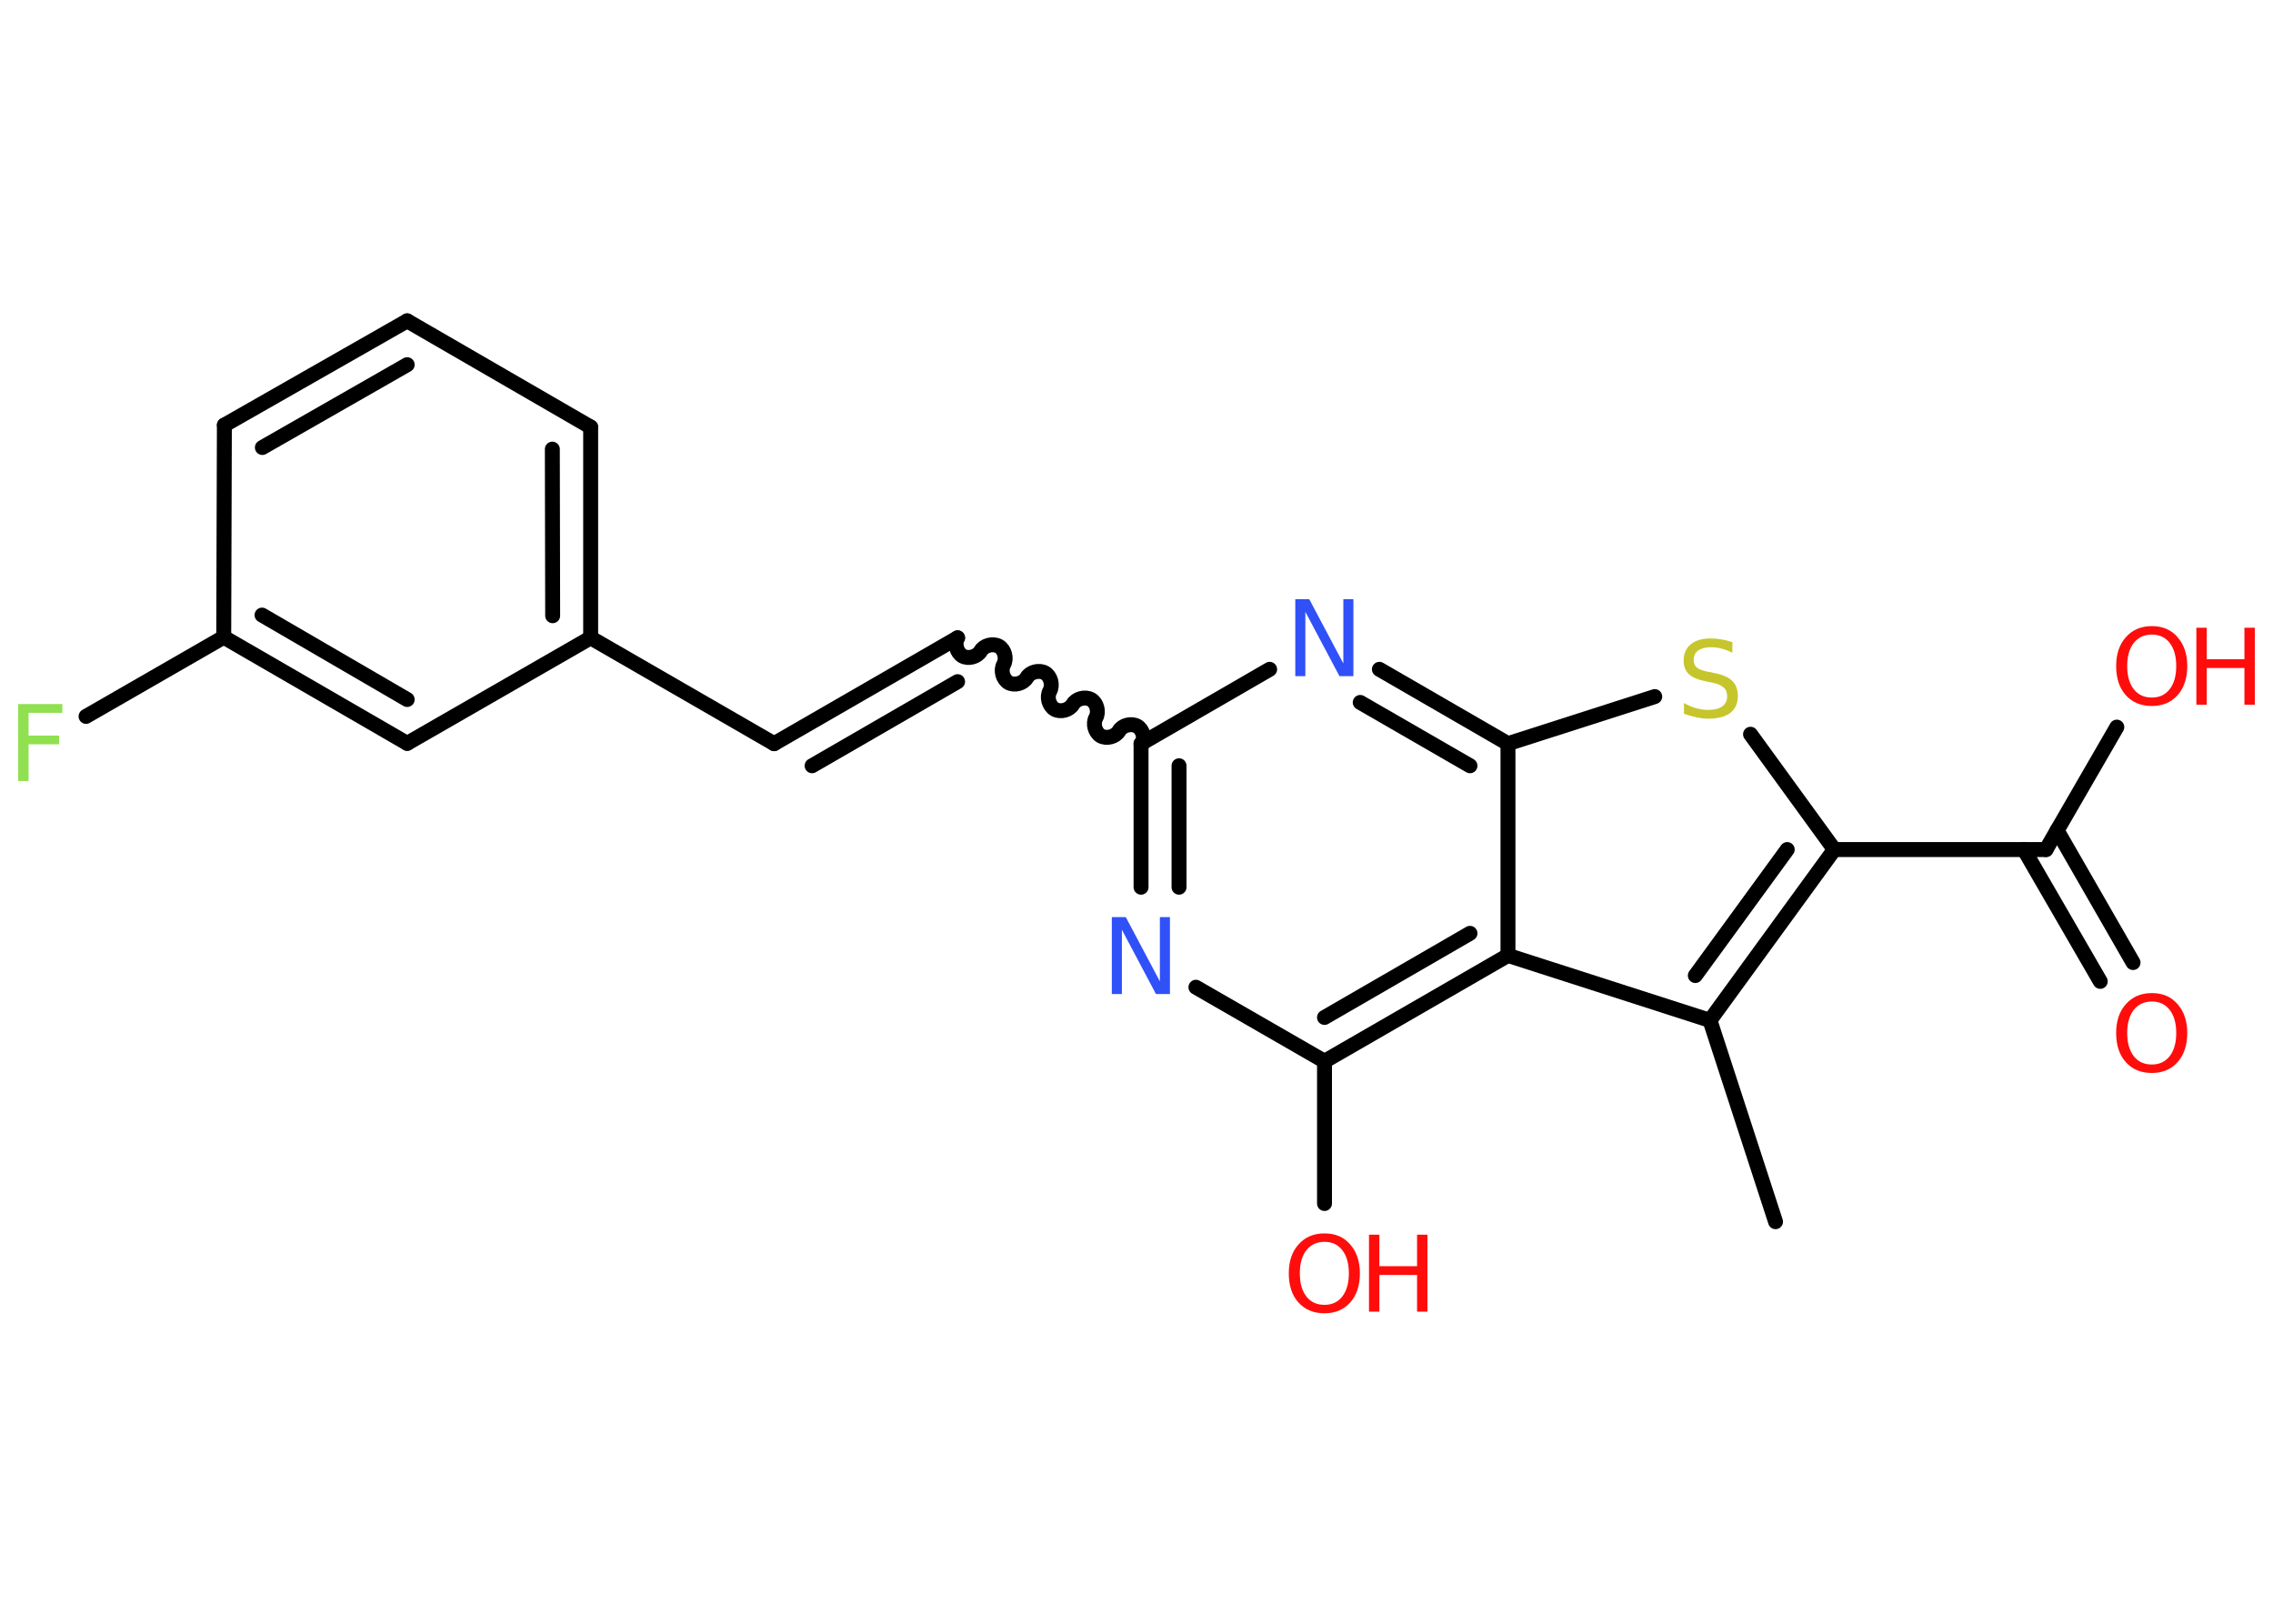 <?xml version='1.0' encoding='UTF-8'?>
<!DOCTYPE svg PUBLIC "-//W3C//DTD SVG 1.1//EN" "http://www.w3.org/Graphics/SVG/1.1/DTD/svg11.dtd">
<svg version='1.2' xmlns='http://www.w3.org/2000/svg' xmlns:xlink='http://www.w3.org/1999/xlink' width='70.0mm' height='50.0mm' viewBox='0 0 70.0 50.0'>
  <desc>Generated by the Chemistry Development Kit (http://github.com/cdk)</desc>
  <g stroke-linecap='round' stroke-linejoin='round' stroke='#000000' stroke-width='.46' fill='#FF0D0D'>
    <rect x='.0' y='.0' width='70.0' height='50.0' fill='#FFFFFF' stroke='none'/>
    <g id='mol1' class='mol'>
      <line id='mol1bnd1' class='bond' x1='54.68' y1='37.62' x2='52.66' y2='31.42'/>
      <g id='mol1bnd2' class='bond'>
        <line x1='52.66' y1='31.42' x2='56.49' y2='26.16'/>
        <line x1='52.21' y1='30.04' x2='55.04' y2='26.16'/>
      </g>
      <line id='mol1bnd3' class='bond' x1='56.49' y1='26.16' x2='63.01' y2='26.16'/>
      <g id='mol1bnd4' class='bond'>
        <line x1='63.35' y1='25.57' x2='65.69' y2='29.64'/>
        <line x1='62.33' y1='26.16' x2='64.68' y2='30.22'/>
      </g>
      <line id='mol1bnd5' class='bond' x1='63.01' y1='26.16' x2='65.19' y2='22.39'/>
      <line id='mol1bnd6' class='bond' x1='56.49' y1='26.16' x2='53.91' y2='22.61'/>
      <line id='mol1bnd7' class='bond' x1='50.96' y1='21.45' x2='46.44' y2='22.9'/>
      <g id='mol1bnd8' class='bond'>
        <line x1='46.44' y1='22.9' x2='42.48' y2='20.61'/>
        <line x1='45.27' y1='23.58' x2='41.89' y2='21.63'/>
      </g>
      <line id='mol1bnd9' class='bond' x1='39.1' y1='20.61' x2='35.14' y2='22.9'/>
      <path id='mol1bnd10' class='bond' d='M29.49 19.64c-.1 .18 -.03 .45 .15 .56c.18 .1 .45 .03 .56 -.15c.1 -.18 .38 -.25 .56 -.15c.18 .1 .25 .38 .15 .56c-.1 .18 -.03 .45 .15 .56c.18 .1 .45 .03 .56 -.15c.1 -.18 .38 -.25 .56 -.15c.18 .1 .25 .38 .15 .56c-.1 .18 -.03 .45 .15 .56c.18 .1 .45 .03 .56 -.15c.1 -.18 .38 -.25 .56 -.15c.18 .1 .25 .38 .15 .56c-.1 .18 -.03 .45 .15 .56c.18 .1 .45 .03 .56 -.15c.1 -.18 .38 -.25 .56 -.15c.18 .1 .25 .38 .15 .56' fill='none' stroke='#000000' stroke-width='.46'/>
      <g id='mol1bnd11' class='bond'>
        <line x1='29.49' y1='19.64' x2='23.84' y2='22.9'/>
        <line x1='29.49' y1='20.99' x2='25.01' y2='23.58'/>
      </g>
      <line id='mol1bnd12' class='bond' x1='23.84' y1='22.9' x2='18.19' y2='19.64'/>
      <g id='mol1bnd13' class='bond'>
        <line x1='18.19' y1='19.64' x2='18.19' y2='13.15'/>
        <line x1='17.02' y1='18.96' x2='17.01' y2='13.83'/>
      </g>
      <line id='mol1bnd14' class='bond' x1='18.19' y1='13.15' x2='12.54' y2='9.88'/>
      <g id='mol1bnd15' class='bond'>
        <line x1='12.54' y1='9.88' x2='6.91' y2='13.09'/>
        <line x1='12.54' y1='11.23' x2='8.08' y2='13.78'/>
      </g>
      <line id='mol1bnd16' class='bond' x1='6.91' y1='13.09' x2='6.89' y2='19.62'/>
      <line id='mol1bnd17' class='bond' x1='6.89' y1='19.62' x2='2.65' y2='22.06'/>
      <g id='mol1bnd18' class='bond'>
        <line x1='6.89' y1='19.62' x2='12.54' y2='22.89'/>
        <line x1='8.07' y1='18.94' x2='12.54' y2='21.54'/>
      </g>
      <line id='mol1bnd19' class='bond' x1='18.19' y1='19.64' x2='12.54' y2='22.89'/>
      <g id='mol1bnd20' class='bond'>
        <line x1='35.14' y1='22.9' x2='35.14' y2='27.32'/>
        <line x1='36.31' y1='23.58' x2='36.31' y2='27.32'/>
      </g>
      <line id='mol1bnd21' class='bond' x1='36.83' y1='30.4' x2='40.79' y2='32.68'/>
      <line id='mol1bnd22' class='bond' x1='40.79' y1='32.68' x2='40.79' y2='37.06'/>
      <g id='mol1bnd23' class='bond'>
        <line x1='40.79' y1='32.68' x2='46.44' y2='29.42'/>
        <line x1='40.79' y1='31.33' x2='45.27' y2='28.74'/>
      </g>
      <line id='mol1bnd24' class='bond' x1='52.66' y1='31.42' x2='46.44' y2='29.42'/>
      <line id='mol1bnd25' class='bond' x1='46.44' y1='22.9' x2='46.44' y2='29.42'/>
      <path id='mol1atm5' class='atom' d='M66.27 30.84q-.35 .0 -.56 .26q-.2 .26 -.2 .71q.0 .45 .2 .71q.2 .26 .56 .26q.35 .0 .55 -.26q.2 -.26 .2 -.71q.0 -.45 -.2 -.71q-.2 -.26 -.55 -.26zM66.27 30.58q.5 .0 .79 .34q.3 .34 .3 .89q.0 .56 -.3 .9q-.3 .33 -.79 .33q-.5 .0 -.8 -.33q-.3 -.33 -.3 -.9q.0 -.56 .3 -.89q.3 -.34 .8 -.34z' stroke='none'/>
      <g id='mol1atm6' class='atom'>
        <path d='M66.27 19.54q-.35 .0 -.56 .26q-.2 .26 -.2 .71q.0 .45 .2 .71q.2 .26 .56 .26q.35 .0 .55 -.26q.2 -.26 .2 -.71q.0 -.45 -.2 -.71q-.2 -.26 -.55 -.26zM66.27 19.28q.5 .0 .79 .34q.3 .34 .3 .89q.0 .56 -.3 .9q-.3 .33 -.79 .33q-.5 .0 -.8 -.33q-.3 -.33 -.3 -.9q.0 -.56 .3 -.89q.3 -.34 .8 -.34z' stroke='none'/>
        <path d='M67.64 19.33h.32v.97h1.16v-.97h.32v2.37h-.32v-1.13h-1.16v1.13h-.32v-2.37z' stroke='none'/>
      </g>
      <path id='mol1atm7' class='atom' d='M53.35 19.79v.31q-.18 -.09 -.34 -.13q-.16 -.04 -.31 -.04q-.26 .0 -.4 .1q-.14 .1 -.14 .29q.0 .16 .1 .24q.1 .08 .36 .13l.2 .04q.36 .07 .53 .24q.17 .17 .17 .46q.0 .34 -.23 .52q-.23 .18 -.68 .18q-.17 .0 -.36 -.04q-.19 -.04 -.39 -.11v-.33q.2 .11 .38 .16q.19 .05 .37 .05q.28 .0 .43 -.11q.15 -.11 .15 -.31q.0 -.18 -.11 -.27q-.11 -.1 -.35 -.15l-.2 -.04q-.36 -.07 -.52 -.22q-.16 -.15 -.16 -.42q.0 -.32 .22 -.5q.22 -.18 .61 -.18q.16 .0 .34 .03q.17 .03 .35 .09z' stroke='none' fill='#C6C62C'/>
      <path id='mol1atm9' class='atom' d='M39.89 18.45h.43l1.05 1.98v-1.98h.31v2.37h-.43l-1.05 -1.98v1.98h-.31v-2.37z' stroke='none' fill='#3050F8'/>
      <path id='mol1atm18' class='atom' d='M.56 21.68h1.36v.27h-1.04v.7h.94v.27h-.94v1.13h-.32v-2.37z' stroke='none' fill='#90E050'/>
      <path id='mol1atm20' class='atom' d='M34.24 28.24h.43l1.05 1.98v-1.98h.31v2.37h-.43l-1.05 -1.98v1.98h-.31v-2.37z' stroke='none' fill='#3050F8'/>
      <g id='mol1atm22' class='atom'>
        <path d='M40.79 38.24q-.35 .0 -.56 .26q-.2 .26 -.2 .71q.0 .45 .2 .71q.2 .26 .56 .26q.35 .0 .55 -.26q.2 -.26 .2 -.71q.0 -.45 -.2 -.71q-.2 -.26 -.55 -.26zM40.79 37.98q.5 .0 .79 .34q.3 .34 .3 .89q.0 .56 -.3 .9q-.3 .33 -.79 .33q-.5 .0 -.8 -.33q-.3 -.33 -.3 -.9q.0 -.56 .3 -.89q.3 -.34 .8 -.34z' stroke='none'/>
        <path d='M42.16 38.02h.32v.97h1.16v-.97h.32v2.37h-.32v-1.13h-1.16v1.13h-.32v-2.37z' stroke='none'/>
      </g>
    </g>
  </g>
</svg>
